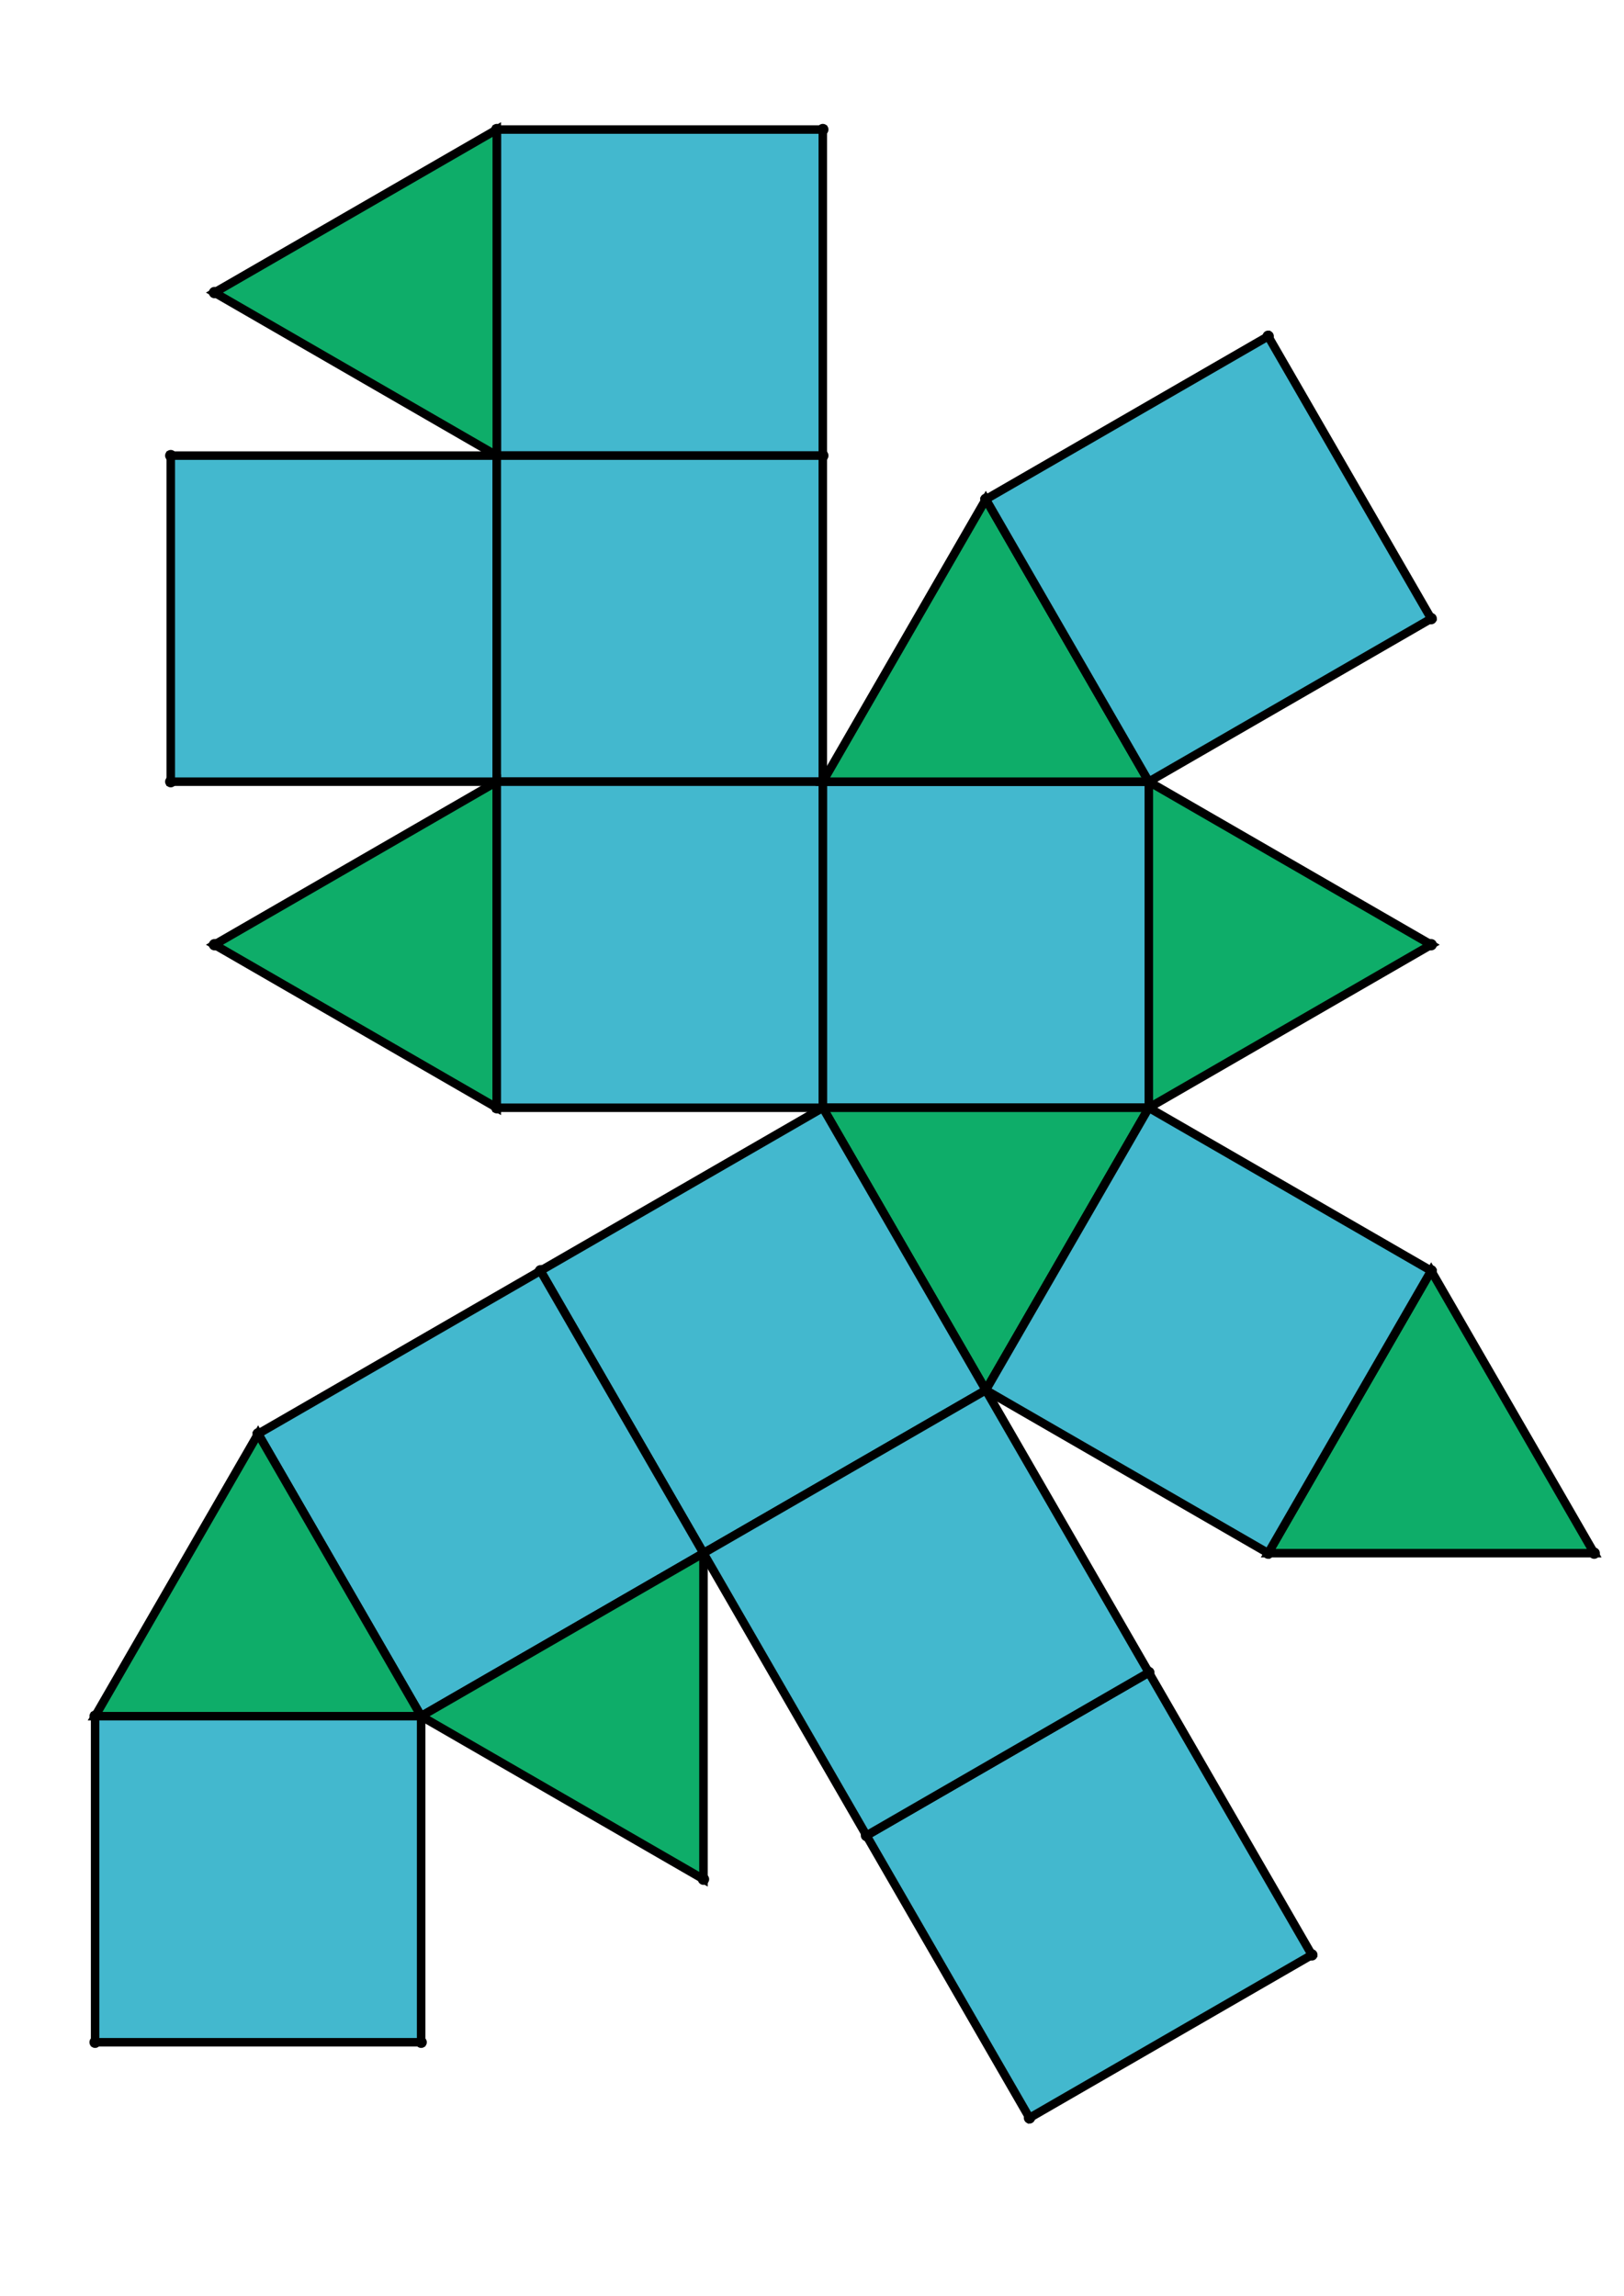 <?xml version="1.0" encoding="UTF-8" standalone="yes"?>
<!DOCTYPE svg PUBLIC "-//W3C//DTD SVG 1.0//EN" "http://www.w3.org/TR/2001/REC-SVG-20010904/DTD/svg10.dtd">
<!-- generated using polymake; Michael Joswig, Georg Loho, Benjamin Lorenz, Rico Raber; license CC BY-NC-SA 3.0; see polymake.org and matchthenet.de -->
<svg height="841pt" id="document" viewBox="0 -790.246 572 790.246" width="595pt" xmlns="http://www.w3.org/2000/svg" xmlns:svg="http://www.w3.org/2000/svg" xmlns:xlink="http://www.w3.org/1999/xlink">
	<title id="document_title">planar_net_</title>
	<polygon points="289.808,-409.254 404.638,-409.254 404.638,-524.085 289.808,-524.085 " style="fill: rgb(67,184,206); fill-opacity: 1; stroke: rgb(0,0,0); stroke-width: 3" />
	<polygon points="347.223,-309.808 404.638,-409.254 289.808,-409.254 " style="fill: rgb(14,173,105); fill-opacity: 1; stroke: rgb(0,0,0); stroke-width: 3" />
	<polygon points="289.808,-409.254 190.362,-351.839 247.777,-252.392 347.223,-309.808 " style="fill: rgb(67,184,206); fill-opacity: 1; stroke: rgb(0,0,0); stroke-width: 3" />
	<polygon points="190.362,-351.839 90.915,-294.423 148.331,-194.977 247.777,-252.392 " style="fill: rgb(67,184,206); fill-opacity: 1; stroke: rgb(0,0,0); stroke-width: 3" />
	<polygon points="289.808,-638.915 289.808,-753.746 174.977,-753.746 174.977,-638.915 " style="fill: rgb(67,184,206); fill-opacity: 1; stroke: rgb(0,0,0); stroke-width: 3" />
	<polygon points="174.977,-638.915 174.977,-753.746 75.531,-696.331 " style="fill: rgb(14,173,105); fill-opacity: 1; stroke: rgb(0,0,0); stroke-width: 3" />
	<polygon points="90.915,-294.423 33.5,-194.977 148.331,-194.977 " style="fill: rgb(14,173,105); fill-opacity: 1; stroke: rgb(0,0,0); stroke-width: 3" />
	<polygon points="174.977,-524.085 174.977,-638.915 60.147,-638.915 60.147,-524.085 " style="fill: rgb(67,184,206); fill-opacity: 1; stroke: rgb(0,0,0); stroke-width: 3" />
	<polygon points="289.808,-524.085 289.808,-638.915 174.977,-638.915 174.977,-524.085 " style="fill: rgb(67,184,206); fill-opacity: 1; stroke: rgb(0,0,0); stroke-width: 3" />
	<polygon points="174.977,-409.254 174.977,-524.085 75.531,-466.669 " style="fill: rgb(14,173,105); fill-opacity: 1; stroke: rgb(0,0,0); stroke-width: 3" />
	<polygon points="289.808,-409.254 289.808,-524.085 174.977,-524.085 174.977,-409.254 " style="fill: rgb(67,184,206); fill-opacity: 1; stroke: rgb(0,0,0); stroke-width: 3" />
	<polygon points="289.808,-524.085 404.638,-524.085 347.223,-623.531 " style="fill: rgb(14,173,105); fill-opacity: 1; stroke: rgb(0,0,0); stroke-width: 3" />
	<polygon points="247.777,-137.562 247.777,-252.392 148.331,-194.977 " style="fill: rgb(14,173,105); fill-opacity: 1; stroke: rgb(0,0,0); stroke-width: 3" />
	<polygon points="148.331,-80.147 148.331,-194.977 33.5,-194.977 33.5,-80.147 " style="fill: rgb(67,184,206); fill-opacity: 1; stroke: rgb(0,0,0); stroke-width: 3" />
	<polygon points="404.638,-210.362 305.192,-152.946 362.608,-53.5 462.054,-110.915 " style="fill: rgb(67,184,206); fill-opacity: 1; stroke: rgb(0,0,0); stroke-width: 3" />
	<polygon points="404.638,-210.362 347.223,-309.808 247.777,-252.392 305.192,-152.946 " style="fill: rgb(67,184,206); fill-opacity: 1; stroke: rgb(0,0,0); stroke-width: 3" />
	<polygon points="504.085,-351.839 446.669,-252.392 561.5,-252.392 " style="fill: rgb(14,173,105); fill-opacity: 1; stroke: rgb(0,0,0); stroke-width: 3" />
	<polygon points="404.638,-524.085 404.638,-409.254 504.085,-466.669 " style="fill: rgb(14,173,105); fill-opacity: 1; stroke: rgb(0,0,0); stroke-width: 3" />
	<polygon points="404.638,-524.085 504.085,-581.5 446.669,-680.946 347.223,-623.531 " style="fill: rgb(67,184,206); fill-opacity: 1; stroke: rgb(0,0,0); stroke-width: 3" />
	<polygon points="504.085,-351.839 404.638,-409.254 347.223,-309.808 446.669,-252.392 " style="fill: rgb(67,184,206); fill-opacity: 1; stroke: rgb(0,0,0); stroke-width: 3" />
	<circle cx="289.808" cy="-409.254" r="2" style="fill: rgb(0,0,0)" />
	<circle cx="404.638" cy="-409.254" r="2" style="fill: rgb(0,0,0)" />
	<circle cx="404.638" cy="-524.085" r="2" style="fill: rgb(0,0,0)" />
	<circle cx="289.808" cy="-524.085" r="2" style="fill: rgb(0,0,0)" />
	<circle cx="347.223" cy="-309.808" r="2" style="fill: rgb(0,0,0)" />
	<circle cx="174.977" cy="-524.085" r="2" style="fill: rgb(0,0,0)" />
	<circle cx="174.977" cy="-409.254" r="2" style="fill: rgb(0,0,0)" />
	<circle cx="347.223" cy="-623.531" r="2" style="fill: rgb(0,0,0)" />
	<circle cx="504.085" cy="-466.669" r="2" style="fill: rgb(0,0,0)" />
	<circle cx="190.362" cy="-351.839" r="2" style="fill: rgb(0,0,0)" />
	<circle cx="247.777" cy="-252.392" r="2" style="fill: rgb(0,0,0)" />
	<circle cx="446.669" cy="-252.392" r="2" style="fill: rgb(0,0,0)" />
	<circle cx="504.085" cy="-351.839" r="2" style="fill: rgb(0,0,0)" />
	<circle cx="289.808" cy="-638.915" r="2" style="fill: rgb(0,0,0)" />
	<circle cx="174.977" cy="-638.915" r="2" style="fill: rgb(0,0,0)" />
	<circle cx="75.531" cy="-466.669" r="2" style="fill: rgb(0,0,0)" />
	<circle cx="504.085" cy="-581.5" r="2" style="fill: rgb(0,0,0)" />
	<circle cx="446.669" cy="-680.946" r="2" style="fill: rgb(0,0,0)" />
	<circle cx="90.915" cy="-294.423" r="2" style="fill: rgb(0,0,0)" />
	<circle cx="148.331" cy="-194.977" r="2" style="fill: rgb(0,0,0)" />
	<circle cx="305.192" cy="-152.946" r="2" style="fill: rgb(0,0,0)" />
	<circle cx="404.638" cy="-210.362" r="2" style="fill: rgb(0,0,0)" />
	<circle cx="561.5" cy="-252.392" r="2" style="fill: rgb(0,0,0)" />
	<circle cx="289.808" cy="-753.746" r="2" style="fill: rgb(0,0,0)" />
	<circle cx="174.977" cy="-753.746" r="2" style="fill: rgb(0,0,0)" />
	<circle cx="60.147" cy="-638.915" r="2" style="fill: rgb(0,0,0)" />
	<circle cx="60.147" cy="-524.085" r="2" style="fill: rgb(0,0,0)" />
	<circle cx="33.5" cy="-194.977" r="2" style="fill: rgb(0,0,0)" />
	<circle cx="247.777" cy="-137.562" r="2" style="fill: rgb(0,0,0)" />
	<circle cx="362.608" cy="-53.5" r="2" style="fill: rgb(0,0,0)" />
	<circle cx="462.054" cy="-110.915" r="2" style="fill: rgb(0,0,0)" />
	<circle cx="75.531" cy="-696.331" r="2" style="fill: rgb(0,0,0)" />
	<circle cx="33.5" cy="-80.147" r="2" style="fill: rgb(0,0,0)" />
	<circle cx="148.331" cy="-80.147" r="2" style="fill: rgb(0,0,0)" />
	<!-- 
	Generated using the Perl SVG Module V2.64
	by Ronan Oger
	Info: http://www.roitsystems.com/
 -->
</svg>
